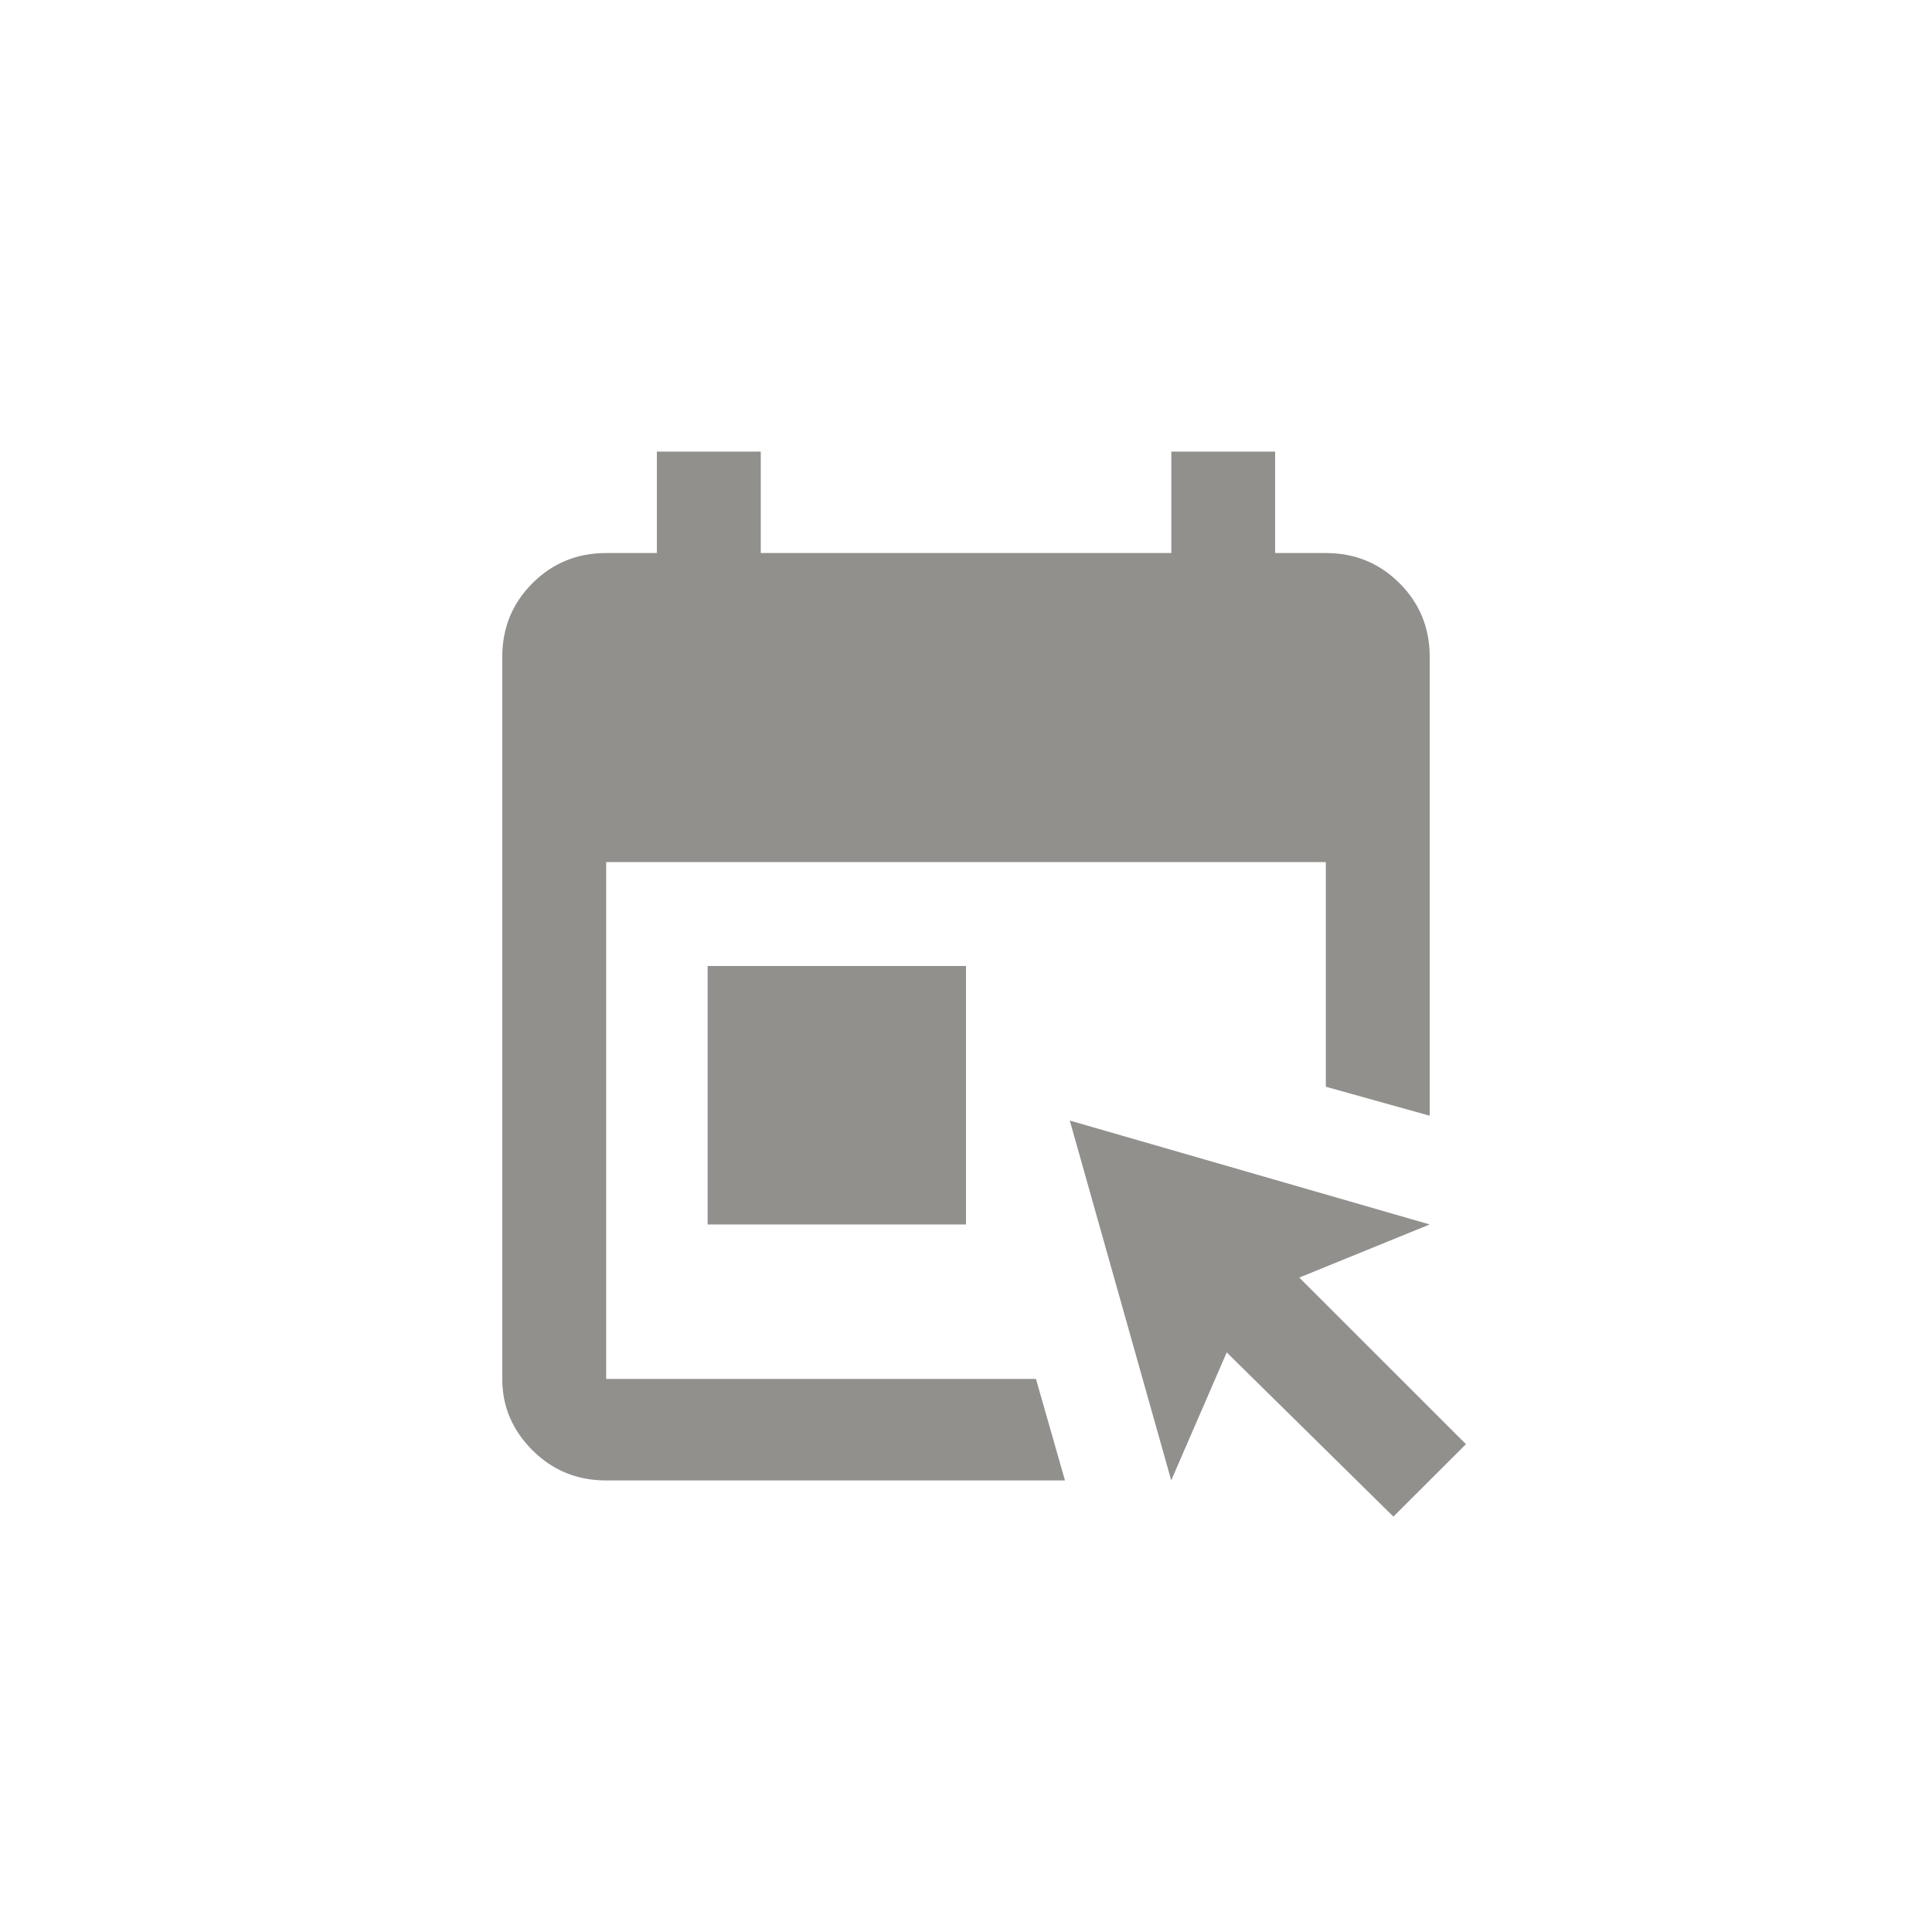 <!-- Generated by IcoMoon.io -->
<svg version="1.1" xmlns="http://www.w3.org/2000/svg" width="40" height="40" viewBox="0 0 40 40">
<title>mt-book_online</title>
<path fill="#91908d" d="M21.449 28.551l0.6 2.1h-9.5q-0.9 0-1.525-0.625t-0.625-1.475v-14.951q0-0.9 0.625-1.525t1.525-0.625h1.051v-2.1h2.151v2.1h8.5v-2.1h2.149v2.1h1.051q0.9 0 1.525 0.625t0.625 1.525v9.5l-2.151-0.6v-4.651h-14.9v10.7h8.9zM30.351 29.9l-3.451-3.449 2.7-1.1-7.451-2.151 2.1 7.449 1.149-2.649 3.451 3.4zM20 25.351v-5.351h-5.349v5.351h5.349z"></path>
</svg>

